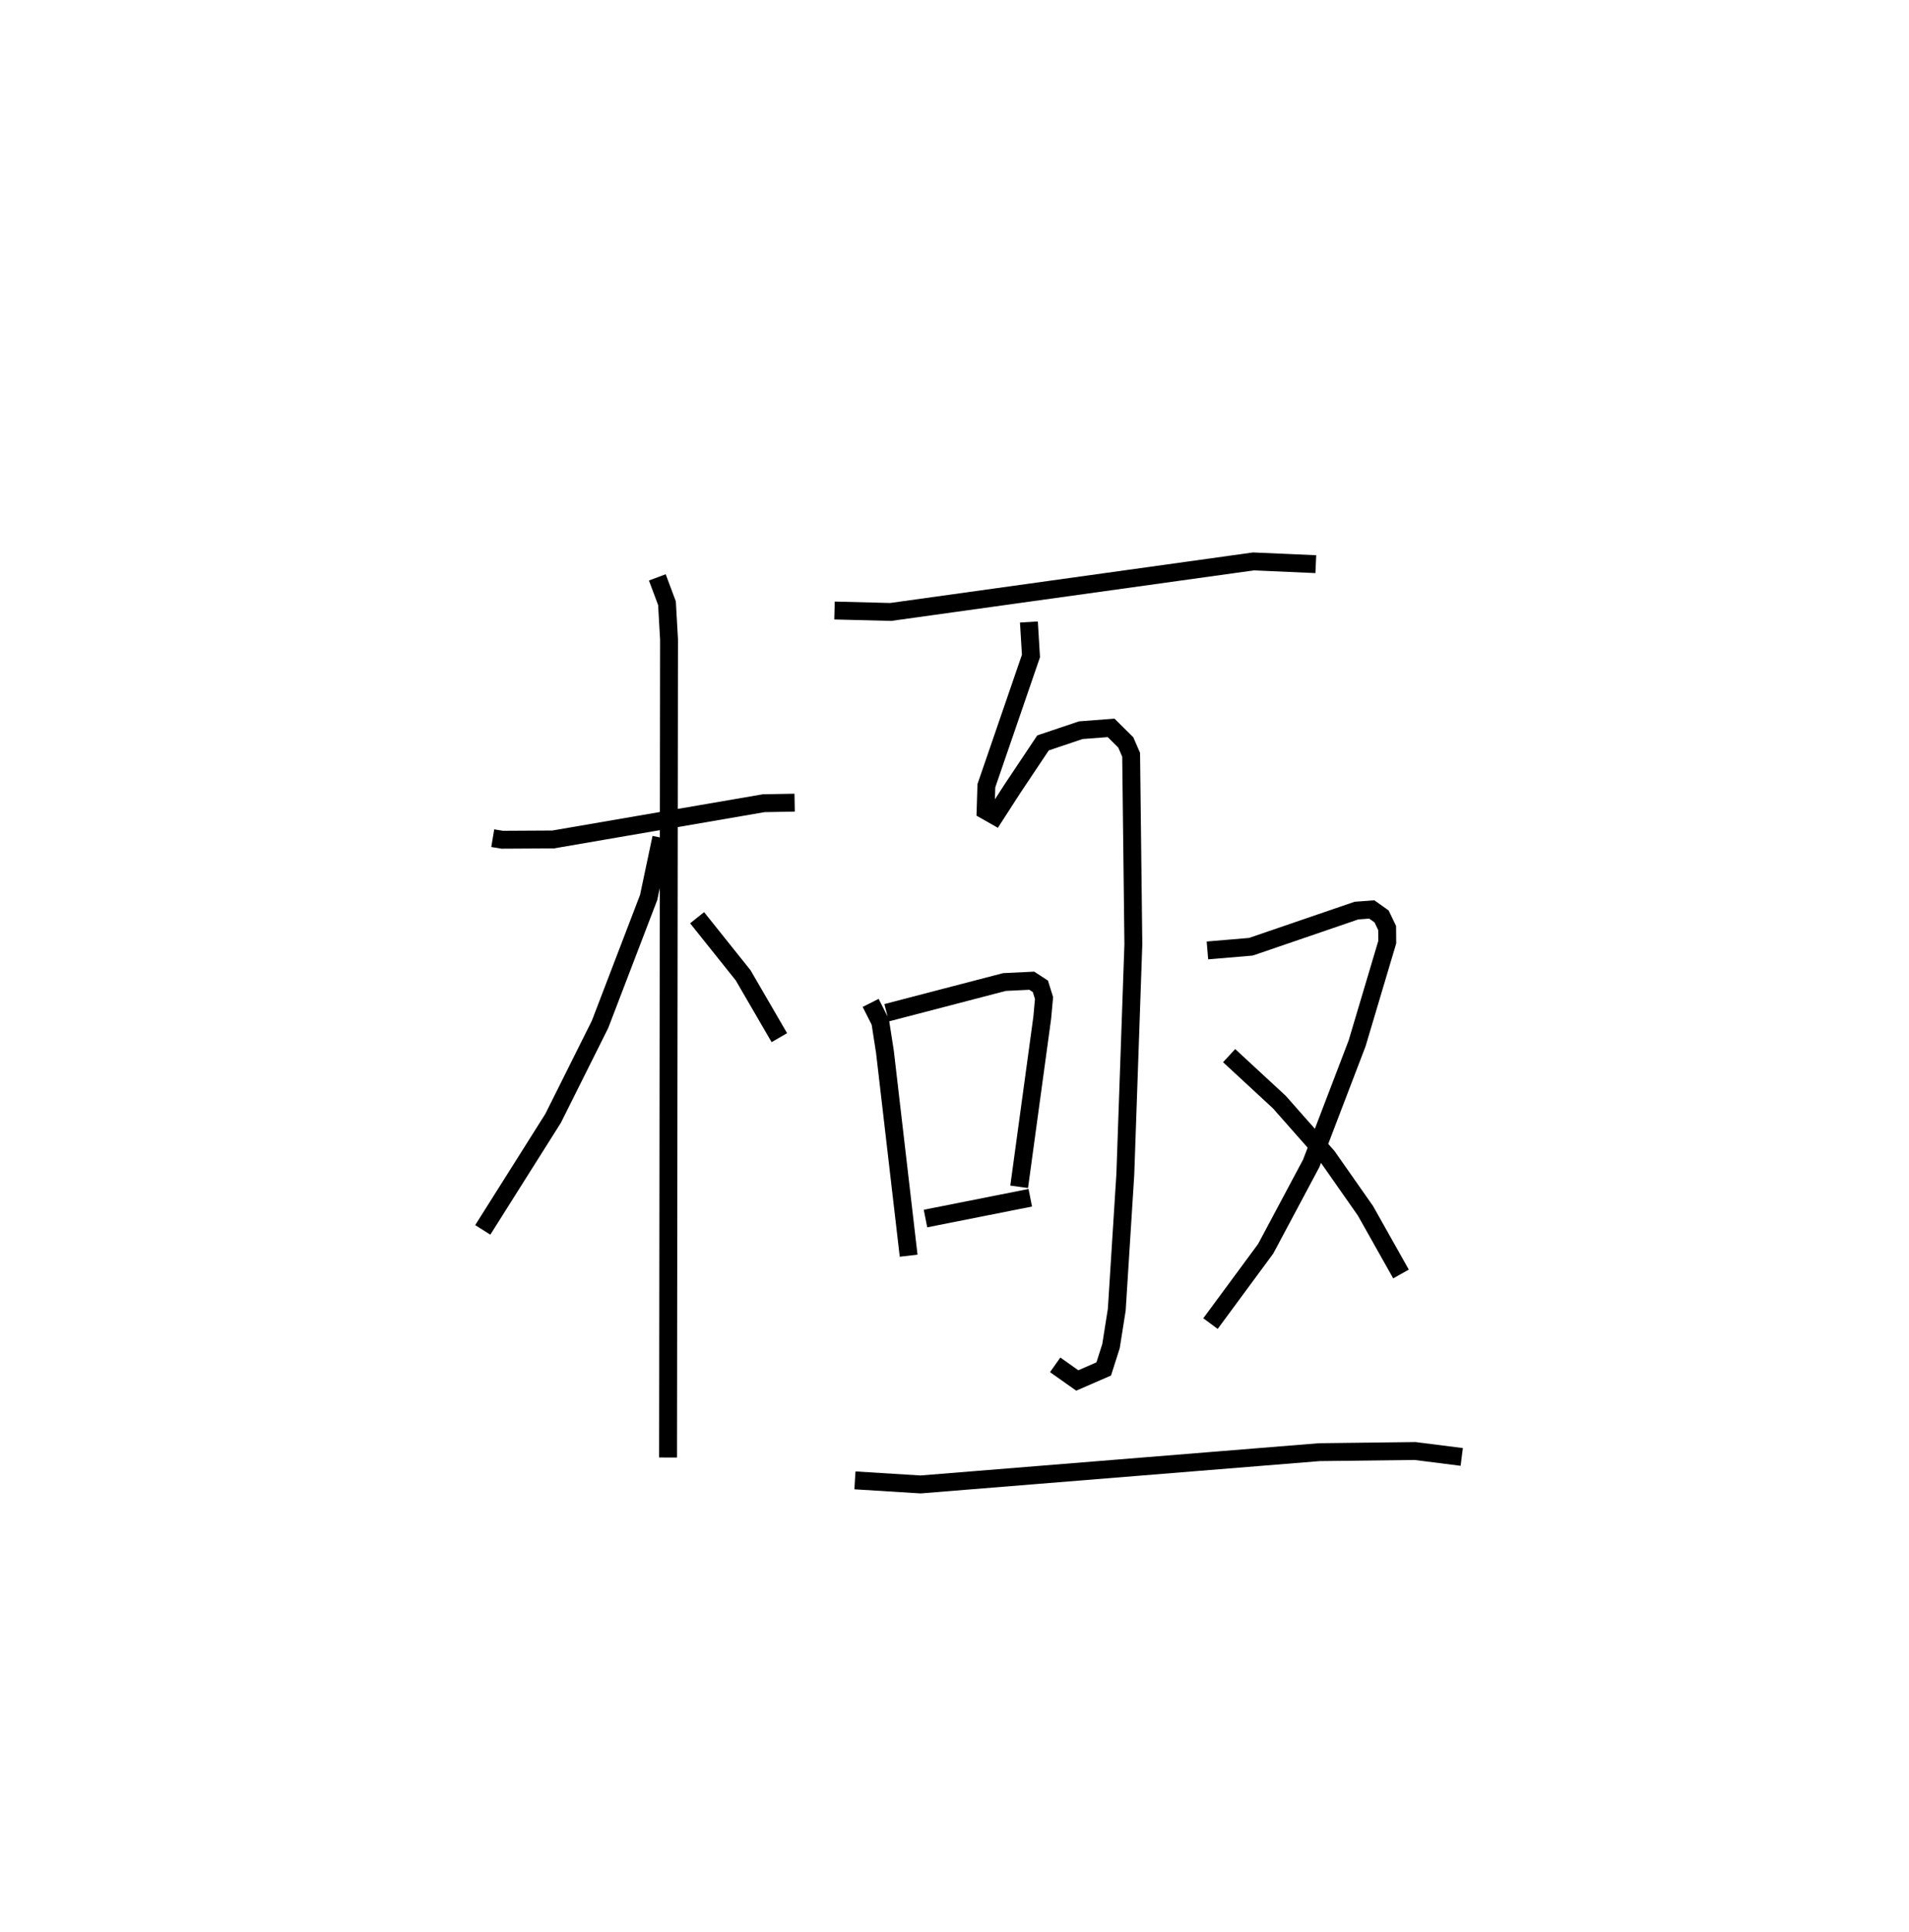<?xml version="1.0" encoding="utf-8" ?>
<svg baseProfile="full" height="107.97" version="1.1" width="106.703" xmlns="http://www.w3.org/2000/svg" xmlns:ev="http://www.w3.org/2001/xml-events" xmlns:xlink="http://www.w3.org/1999/xlink"><defs /><rect fill="white" height="107.97" width="106.703" x="0" y="0" /><path d="M25,25 m0.0,0.0 m2.542,21.847 l0.527,0.088 2.85,-0.016 l11.769,-2.026 1.728,-0.031 m-7.675,-12.591 l0.54,1.446 0.114,2.014 l-0.054,45.732 m-0.379,-34.64 l-0.706,3.338 -2.718,7.095 l-2.621,5.248 -3.933,6.237 m11.98,-17.448 l2.573,3.219 2.024,3.485 m3.083,-23.874 l3.14,0.08 20.275,-2.824 l3.488,0.153 m-16.037,3.232 l0.115,1.9 -2.492,7.251 l-0.043,1.388 0.521,0.296 l0.986,-1.528 1.701,-2.548 l2.111,-0.711 1.695,-0.129 l0.82,0.812 0.3,0.69 l0.124,10.589 -0.449,12.86 l-0.478,7.566 -0.322,2.035 l-0.407,1.279 -1.479,0.643 l-1.235,-0.873 m-10.313,-20.23 l0.538,1.066 0.26,1.673 l1.324,11.391 m-1.23,-13.58 l6.588,-1.717 1.525,-0.073 l0.481,0.313 0.204,0.657 l-0.1,1.099 -1.29,9.45 m-5.236,1.774 l5.857,-1.162 m9.902,-13.824 l2.429,-0.205 5.898,-2.02 l0.858,-0.065 0.549,0.39 l0.311,0.649 0.007,0.786 l-1.686,5.661 -2.565,6.707 l-2.545,4.772 -3.085,4.183 m1.042,-14.977 l2.805,2.594 2.694,3.05 l2.12,3.027 1.988,3.533 m-30.522,11.535 l3.668,0.228 22.282,-1.804 l5.356,-0.065 2.611,0.331 " fill="none" stroke="black" stroke-width="1" /></svg>